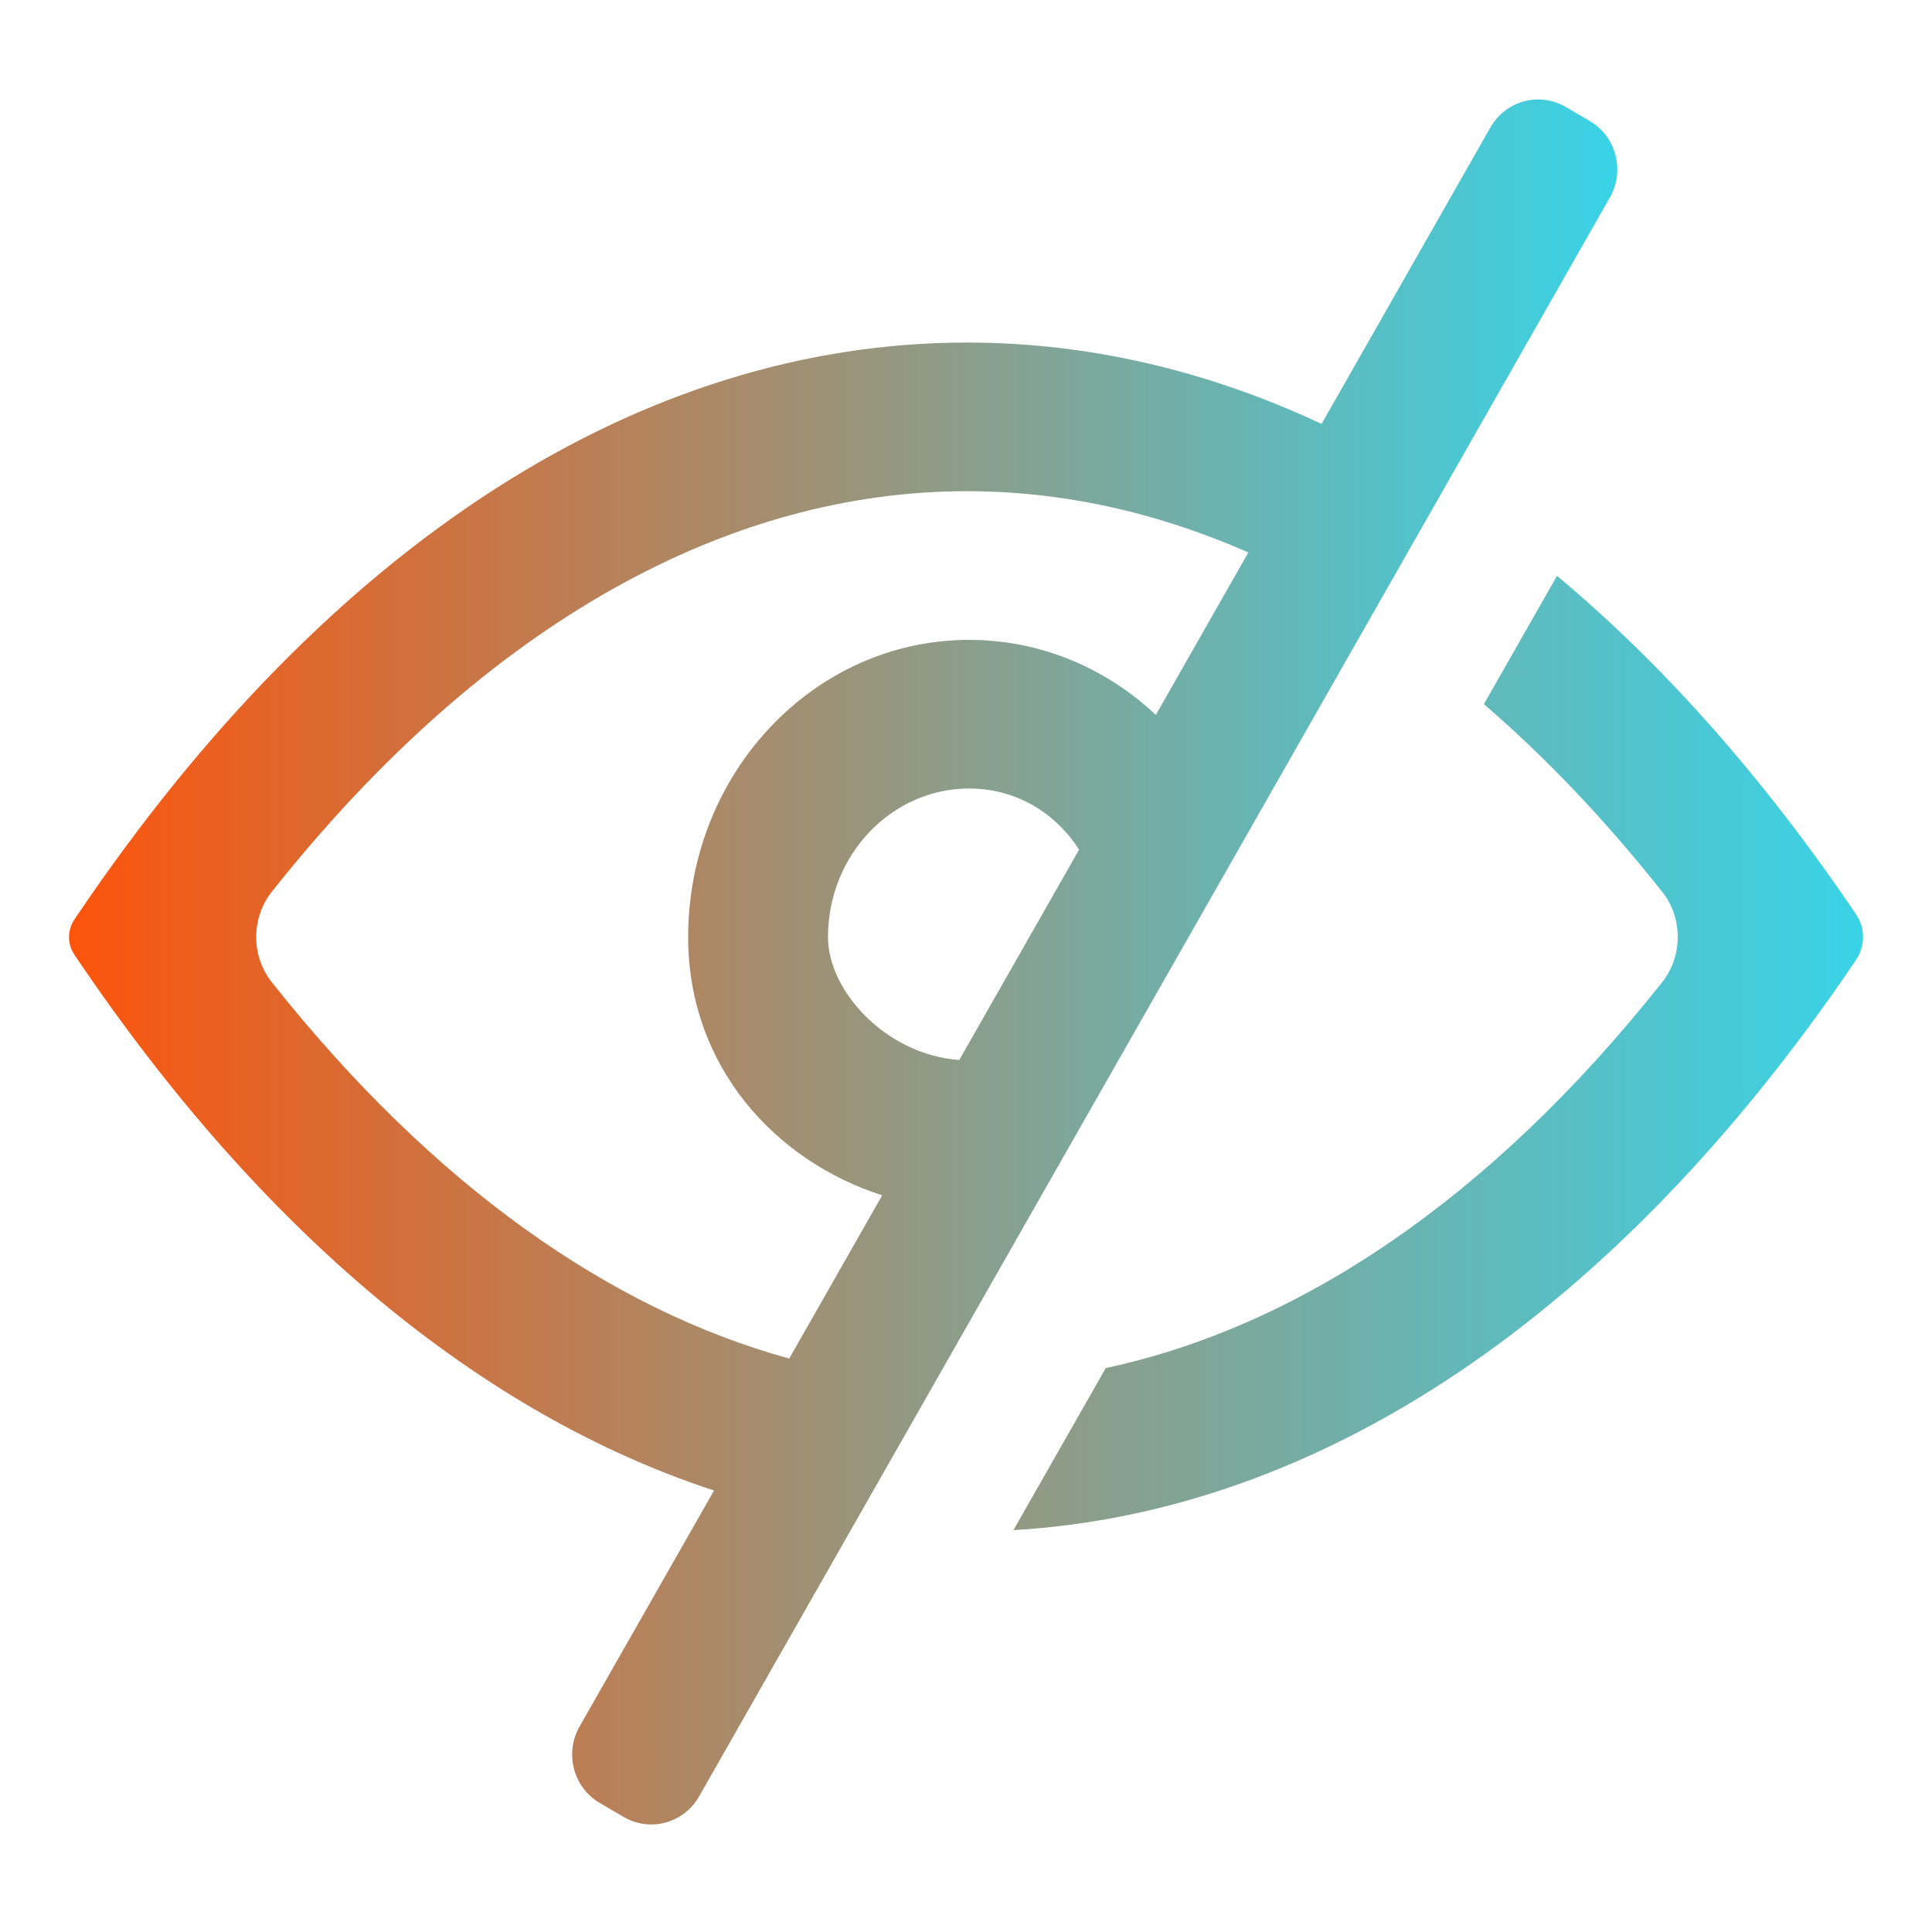 <svg width="2000" height="2000" viewBox="0 0 2000 2000" fill="none" xmlns="http://www.w3.org/2000/svg">
<path fill-rule="evenodd" clip-rule="evenodd" d="M1620.91 110.727C1593.59 94.733 1558.64 104.225 1542.86 131.927L1368.09 438.84C1249.03 383.108 1125.78 354.612 1001.01 354.612C665.789 354.612 341.5 560.46 79.995 947.436L78.958 948.958L78.051 950.272C69.34 962.743 69.118 977.408 78.007 989.736C270.974 1276.36 498.361 1464.09 739.171 1542.99L599.954 1787.3C584.171 1815.01 593.536 1850.43 620.867 1866.42L645.612 1880.9C672.943 1896.89 707.89 1887.41 723.671 1859.7L1666.57 204.327C1682.36 176.625 1672.99 141.203 1645.66 125.208L1620.91 110.727ZM1292.29 571.932C1195.38 529.267 1097.53 508.472 1001.01 508.472C757.443 508.472 505.297 640.937 281.363 923.136C259.866 950.229 259.866 989.722 281.363 1016.81C449.223 1228.36 632.93 1355.79 817 1406.36L913.25 1237.37C803.3 1202.3 712.381 1104.48 712.381 970.129C712.381 800.186 842.636 662.406 1003.29 662.406C1077.44 662.406 1145.12 691.763 1196.51 740.086L1292.29 571.932ZM1117.07 879.55C1092.33 841.193 1051.65 816.265 1003.29 816.265C922.893 816.265 857.143 885.043 857.143 970.015C857.143 1026.17 917.371 1091.79 993.029 1097.31L1117.07 879.55Z" fill="url(#paint0_linear_648_2)"/>
<path d="M1049.09 1584.01C1366.51 1565.34 1671.83 1362.05 1920.46 995.072C1925.66 987.386 1928.57 979.436 1928.57 969.979C1928.57 960.964 1926.07 953.436 1921.11 946.107C1825.56 804.836 1721.61 687.775 1611.8 596.112L1536.14 728.943C1599.19 783.236 1660.94 847.857 1720.67 923.136C1742.17 950.229 1742.17 989.722 1720.67 1016.81C1540.54 1243.82 1342.16 1373.98 1144.67 1416.21L1049.09 1584.01Z" fill="url(#paint1_linear_648_2)"/>
<defs>
<linearGradient id="paint0_linear_648_2" x1="71.429" y1="995.814" x2="1674.24" y2="995.814" gradientUnits="userSpaceOnUse">
<stop stop-color="#FC540C"/>
<stop offset="1" stop-color="#39D3E7"/>
</linearGradient>
<linearGradient id="paint1_linear_648_2" x1="30" y1="1585" x2="1927.5" y2="1585" gradientUnits="userSpaceOnUse">
<stop stop-color="#FC540C"/>
<stop offset="1" stop-color="#39D3E7"/>
</linearGradient>
</defs>
</svg>
